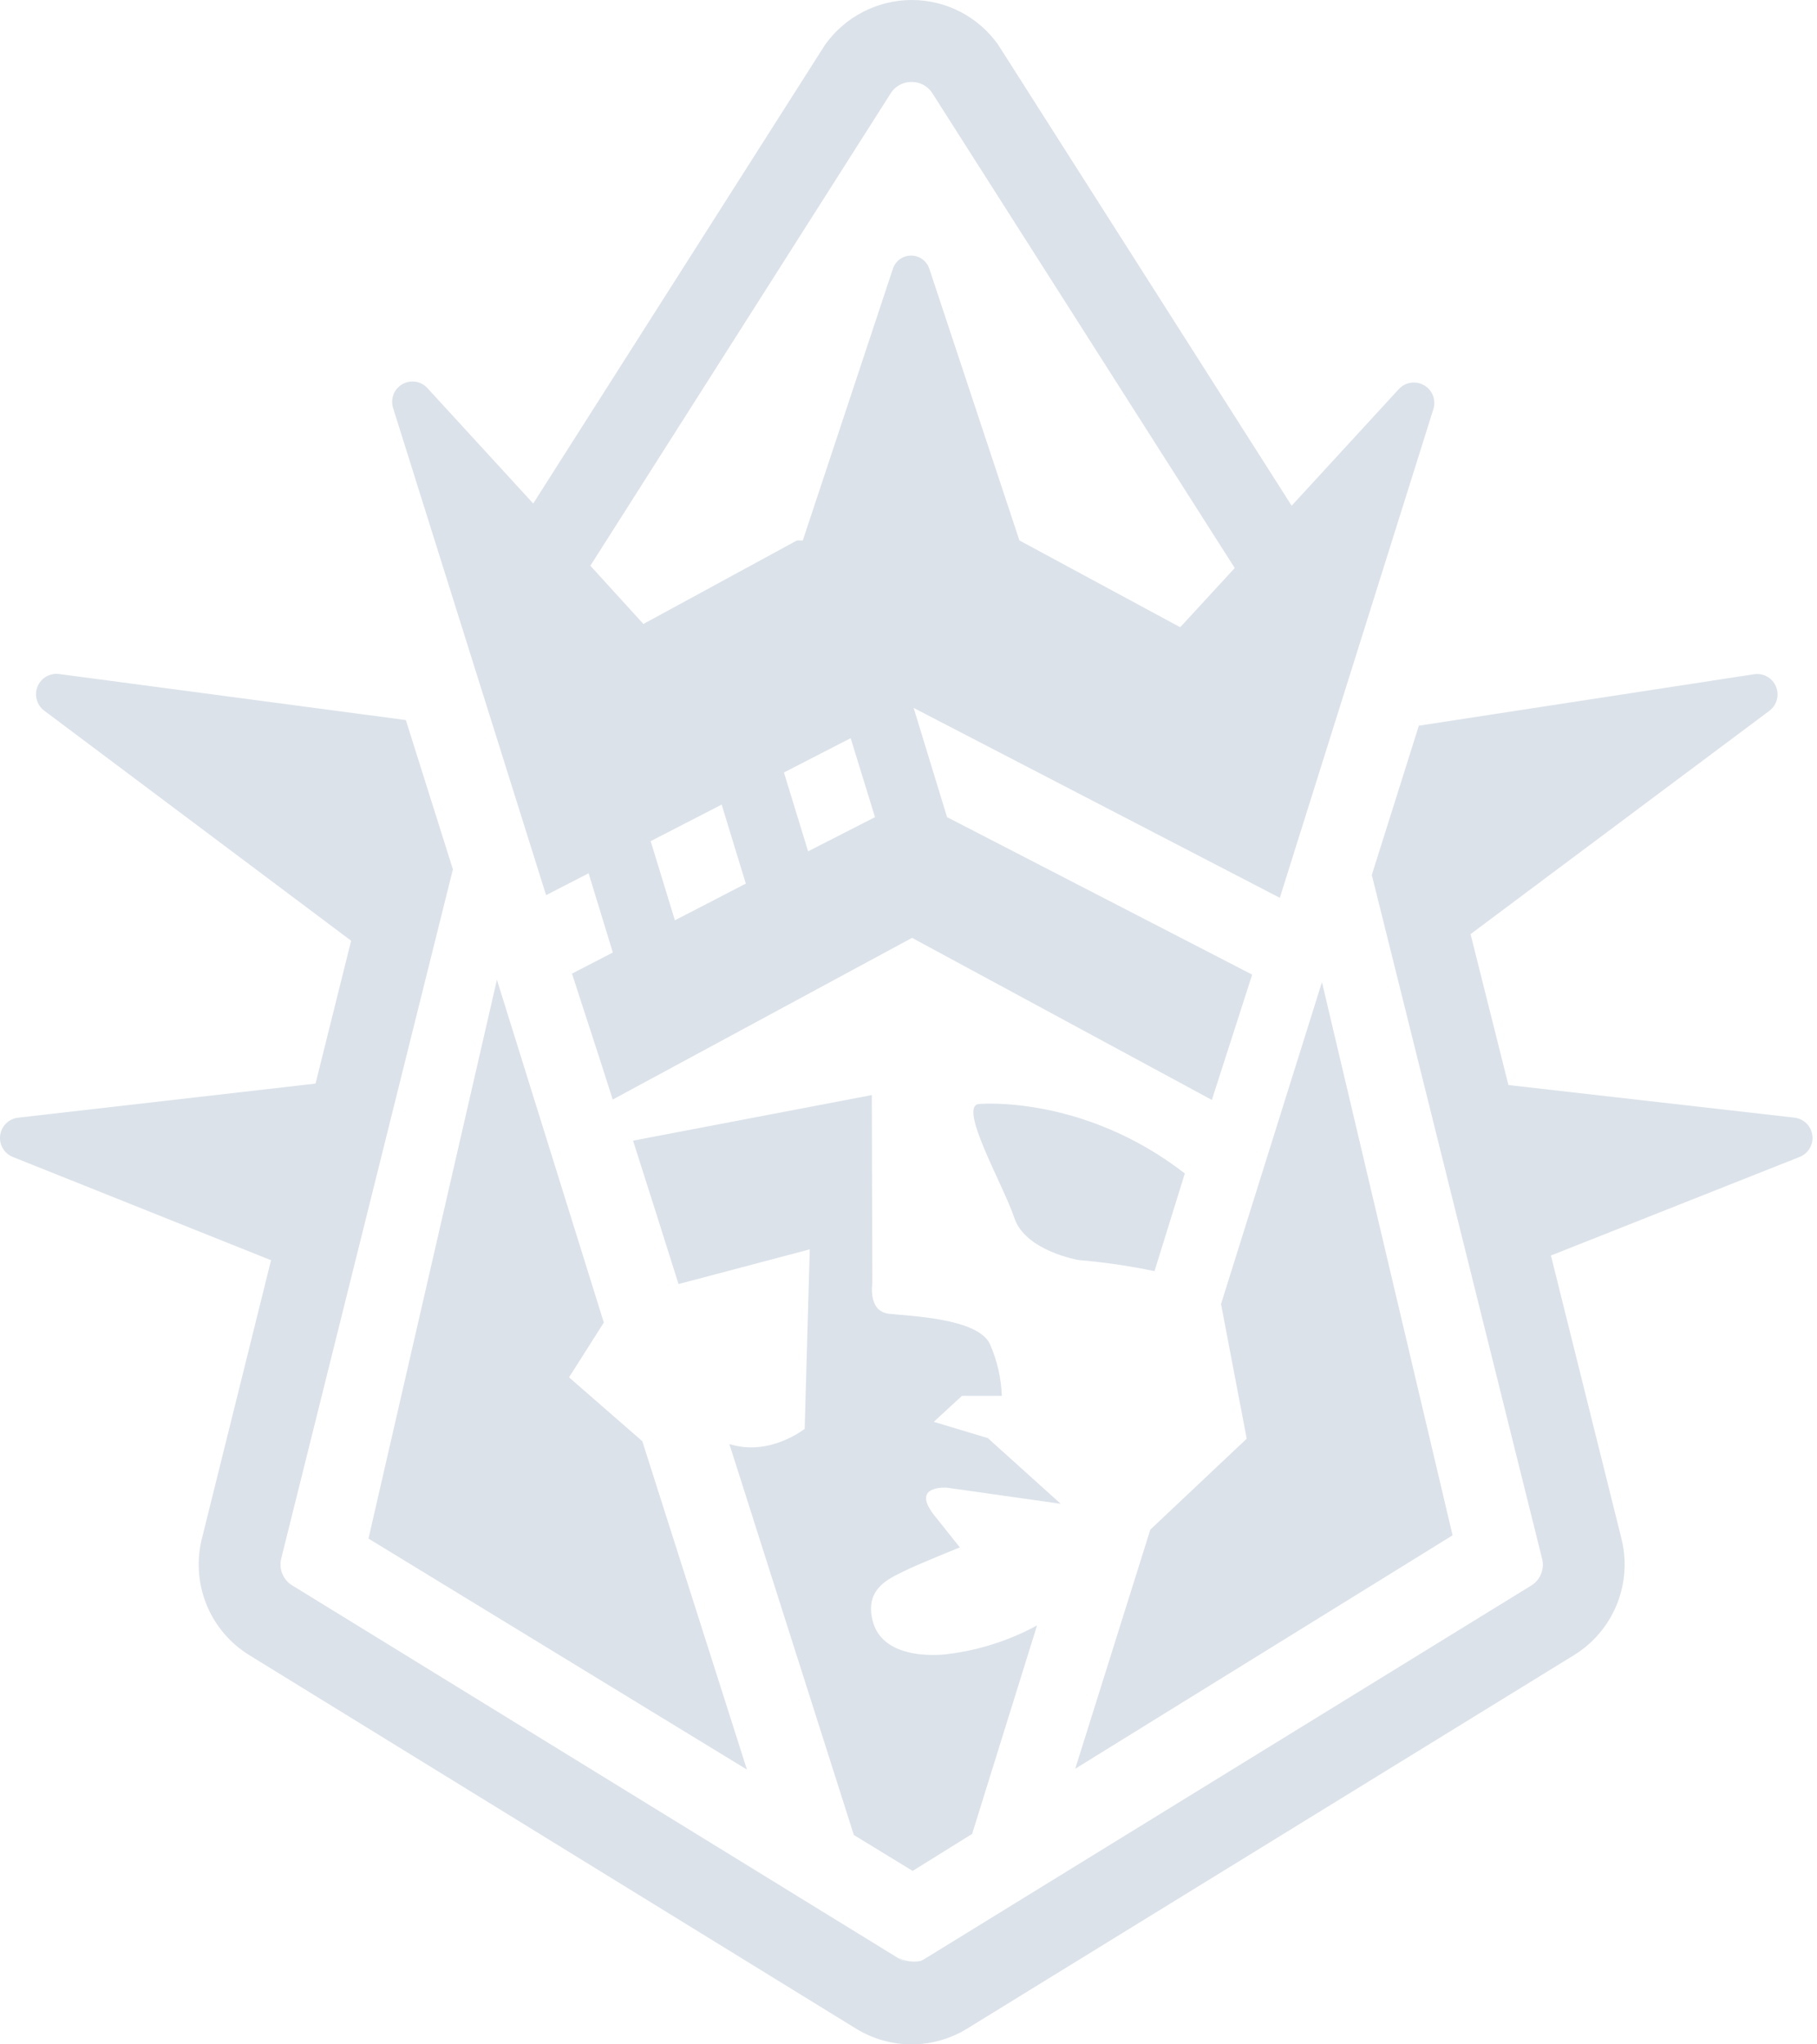 <svg width="64" height="72" viewBox="0 0 64 72" fill="none" xmlns="http://www.w3.org/2000/svg">
<path d="M19.235 31.526L20.732 30.756L21.586 33.546L20.148 34.29C20.575 35.627 20.999 36.879 21.581 38.725L32.125 33.03L42.685 38.738L44.105 34.325L33.358 28.779L32.181 24.932L45.079 31.62L50.489 14.405C50.537 14.249 50.531 14.081 50.471 13.929C50.411 13.777 50.302 13.649 50.16 13.568C50.019 13.486 49.854 13.455 49.693 13.479C49.531 13.504 49.383 13.582 49.272 13.702L45.496 17.811L35.151 1.565C34.808 1.084 34.356 0.692 33.833 0.42C33.309 0.148 32.728 0.004 32.139 0H32.085C31.495 0.005 30.915 0.15 30.391 0.422C29.867 0.693 29.414 1.085 29.069 1.565L18.781 17.733L15.058 13.672C14.949 13.551 14.801 13.47 14.639 13.444C14.477 13.419 14.312 13.45 14.17 13.532C14.028 13.614 13.918 13.742 13.86 13.895C13.801 14.049 13.796 14.217 13.847 14.373L19.235 31.526ZM23.772 32.412L22.918 29.624L25.419 28.337L26.27 31.12L23.772 32.412ZM28.464 29.983L27.612 27.206L29.963 25.997L30.82 28.779L28.464 29.983ZM31.399 3.245C31.479 3.135 31.582 3.046 31.702 2.983C31.822 2.921 31.955 2.888 32.09 2.886H32.125C32.26 2.888 32.393 2.921 32.513 2.983C32.633 3.046 32.737 3.135 32.816 3.245L43.491 20.005L41.57 22.091L35.907 19.034L32.731 9.459C32.685 9.325 32.599 9.209 32.485 9.127C32.37 9.045 32.233 9.001 32.092 9.001C31.951 9.001 31.813 9.045 31.699 9.127C31.584 9.209 31.498 9.325 31.453 9.459L28.277 19.034H28.071L22.662 21.976L20.794 19.924L31.399 3.245Z" fill="#DBE2EA"/>
<path d="M40.665 44.768L41.733 41.328C38.156 38.554 34.511 38.88 34.511 38.88C33.689 38.88 35.338 41.724 35.728 42.893C36.117 44.062 37.993 44.377 37.993 44.377C38.891 44.454 39.783 44.584 40.665 44.768Z" fill="#DBE2EA"/>
<path d="M17.503 34.506L12.979 54.187L26.309 62.322L22.624 50.758L20.043 48.508L21.268 46.579L17.503 34.506Z" fill="#DBE2EA"/>
<path d="M46.563 34.589L43.008 45.926L43.913 50.669L40.518 53.871L37.873 62.293L51.164 54.072L46.563 34.589Z" fill="#DBE2EA"/>
<path d="M33.358 52.395L37.361 52.962L34.794 50.648L32.891 50.075L33.881 49.161H35.287C35.265 48.532 35.123 47.914 34.868 47.339C34.452 46.427 32.053 46.352 31.308 46.269C30.564 46.186 30.726 45.199 30.726 45.199L30.708 38.567L22.298 40.172C22.918 42.12 23.499 43.944 23.9 45.223L28.522 44L28.343 50.322C28.343 50.322 27.108 51.309 25.69 50.857L30.075 64.626L32.146 65.891L34.241 64.588C35.042 62.007 35.885 59.315 36.528 57.245C35.55 57.777 34.481 58.12 33.376 58.256C33.376 58.256 31.084 58.59 30.729 57.05C30.462 55.942 31.327 55.589 31.847 55.332C32.368 55.075 33.809 54.498 33.809 54.498L32.925 53.39C32.037 52.288 33.358 52.395 33.358 52.395Z" fill="#DBE2EA"/>
<path d="M63.221 39.364L53.131 38.214L51.797 32.899L62.322 25.034C62.451 24.937 62.544 24.8 62.586 24.644C62.628 24.489 62.617 24.323 62.553 24.175C62.49 24.026 62.379 23.903 62.238 23.826C62.097 23.748 61.934 23.721 61.775 23.747L49.976 25.558L48.319 30.815L54.321 54.912C54.363 55.089 54.347 55.274 54.277 55.441C54.207 55.608 54.086 55.749 53.931 55.843L32.557 68.997C32.511 69.025 32.462 69.048 32.41 69.066C32.144 69.114 31.868 69.07 31.629 68.943L31.719 68.999C31.787 69.039 31.86 69.071 31.936 69.093L32.05 69.114C32.08 69.117 32.109 69.117 32.138 69.114H32.125C31.968 69.115 31.813 69.072 31.679 68.989L10.292 55.835C10.137 55.741 10.016 55.6 9.946 55.433C9.876 55.266 9.861 55.081 9.902 54.904L15.952 30.617L14.295 25.36L2.088 23.739C1.93 23.716 1.77 23.747 1.632 23.826C1.493 23.905 1.385 24.028 1.324 24.175C1.263 24.322 1.252 24.486 1.294 24.64C1.336 24.794 1.427 24.93 1.554 25.026L12.368 33.131L11.114 38.163L0.633 39.364C0.475 39.383 0.327 39.454 0.214 39.567C0.1 39.679 0.027 39.827 0.006 39.985C-0.015 40.144 0.018 40.305 0.099 40.443C0.179 40.581 0.304 40.688 0.452 40.747L9.547 44.383L7.097 54.246C6.918 55.014 6.985 55.818 7.288 56.545C7.591 57.272 8.116 57.885 8.787 58.296L30.158 71.45C30.745 71.81 31.42 72 32.108 72C32.796 72 33.47 71.81 34.057 71.45L55.437 58.294C56.107 57.883 56.631 57.27 56.934 56.544C57.238 55.817 57.305 55.013 57.126 54.246L54.628 44.217L63.406 40.739C63.55 40.678 63.67 40.57 63.748 40.433C63.826 40.296 63.857 40.138 63.836 39.982C63.815 39.825 63.743 39.681 63.633 39.569C63.522 39.458 63.377 39.386 63.221 39.364Z" fill="#DBE2EA"/>
</svg>
